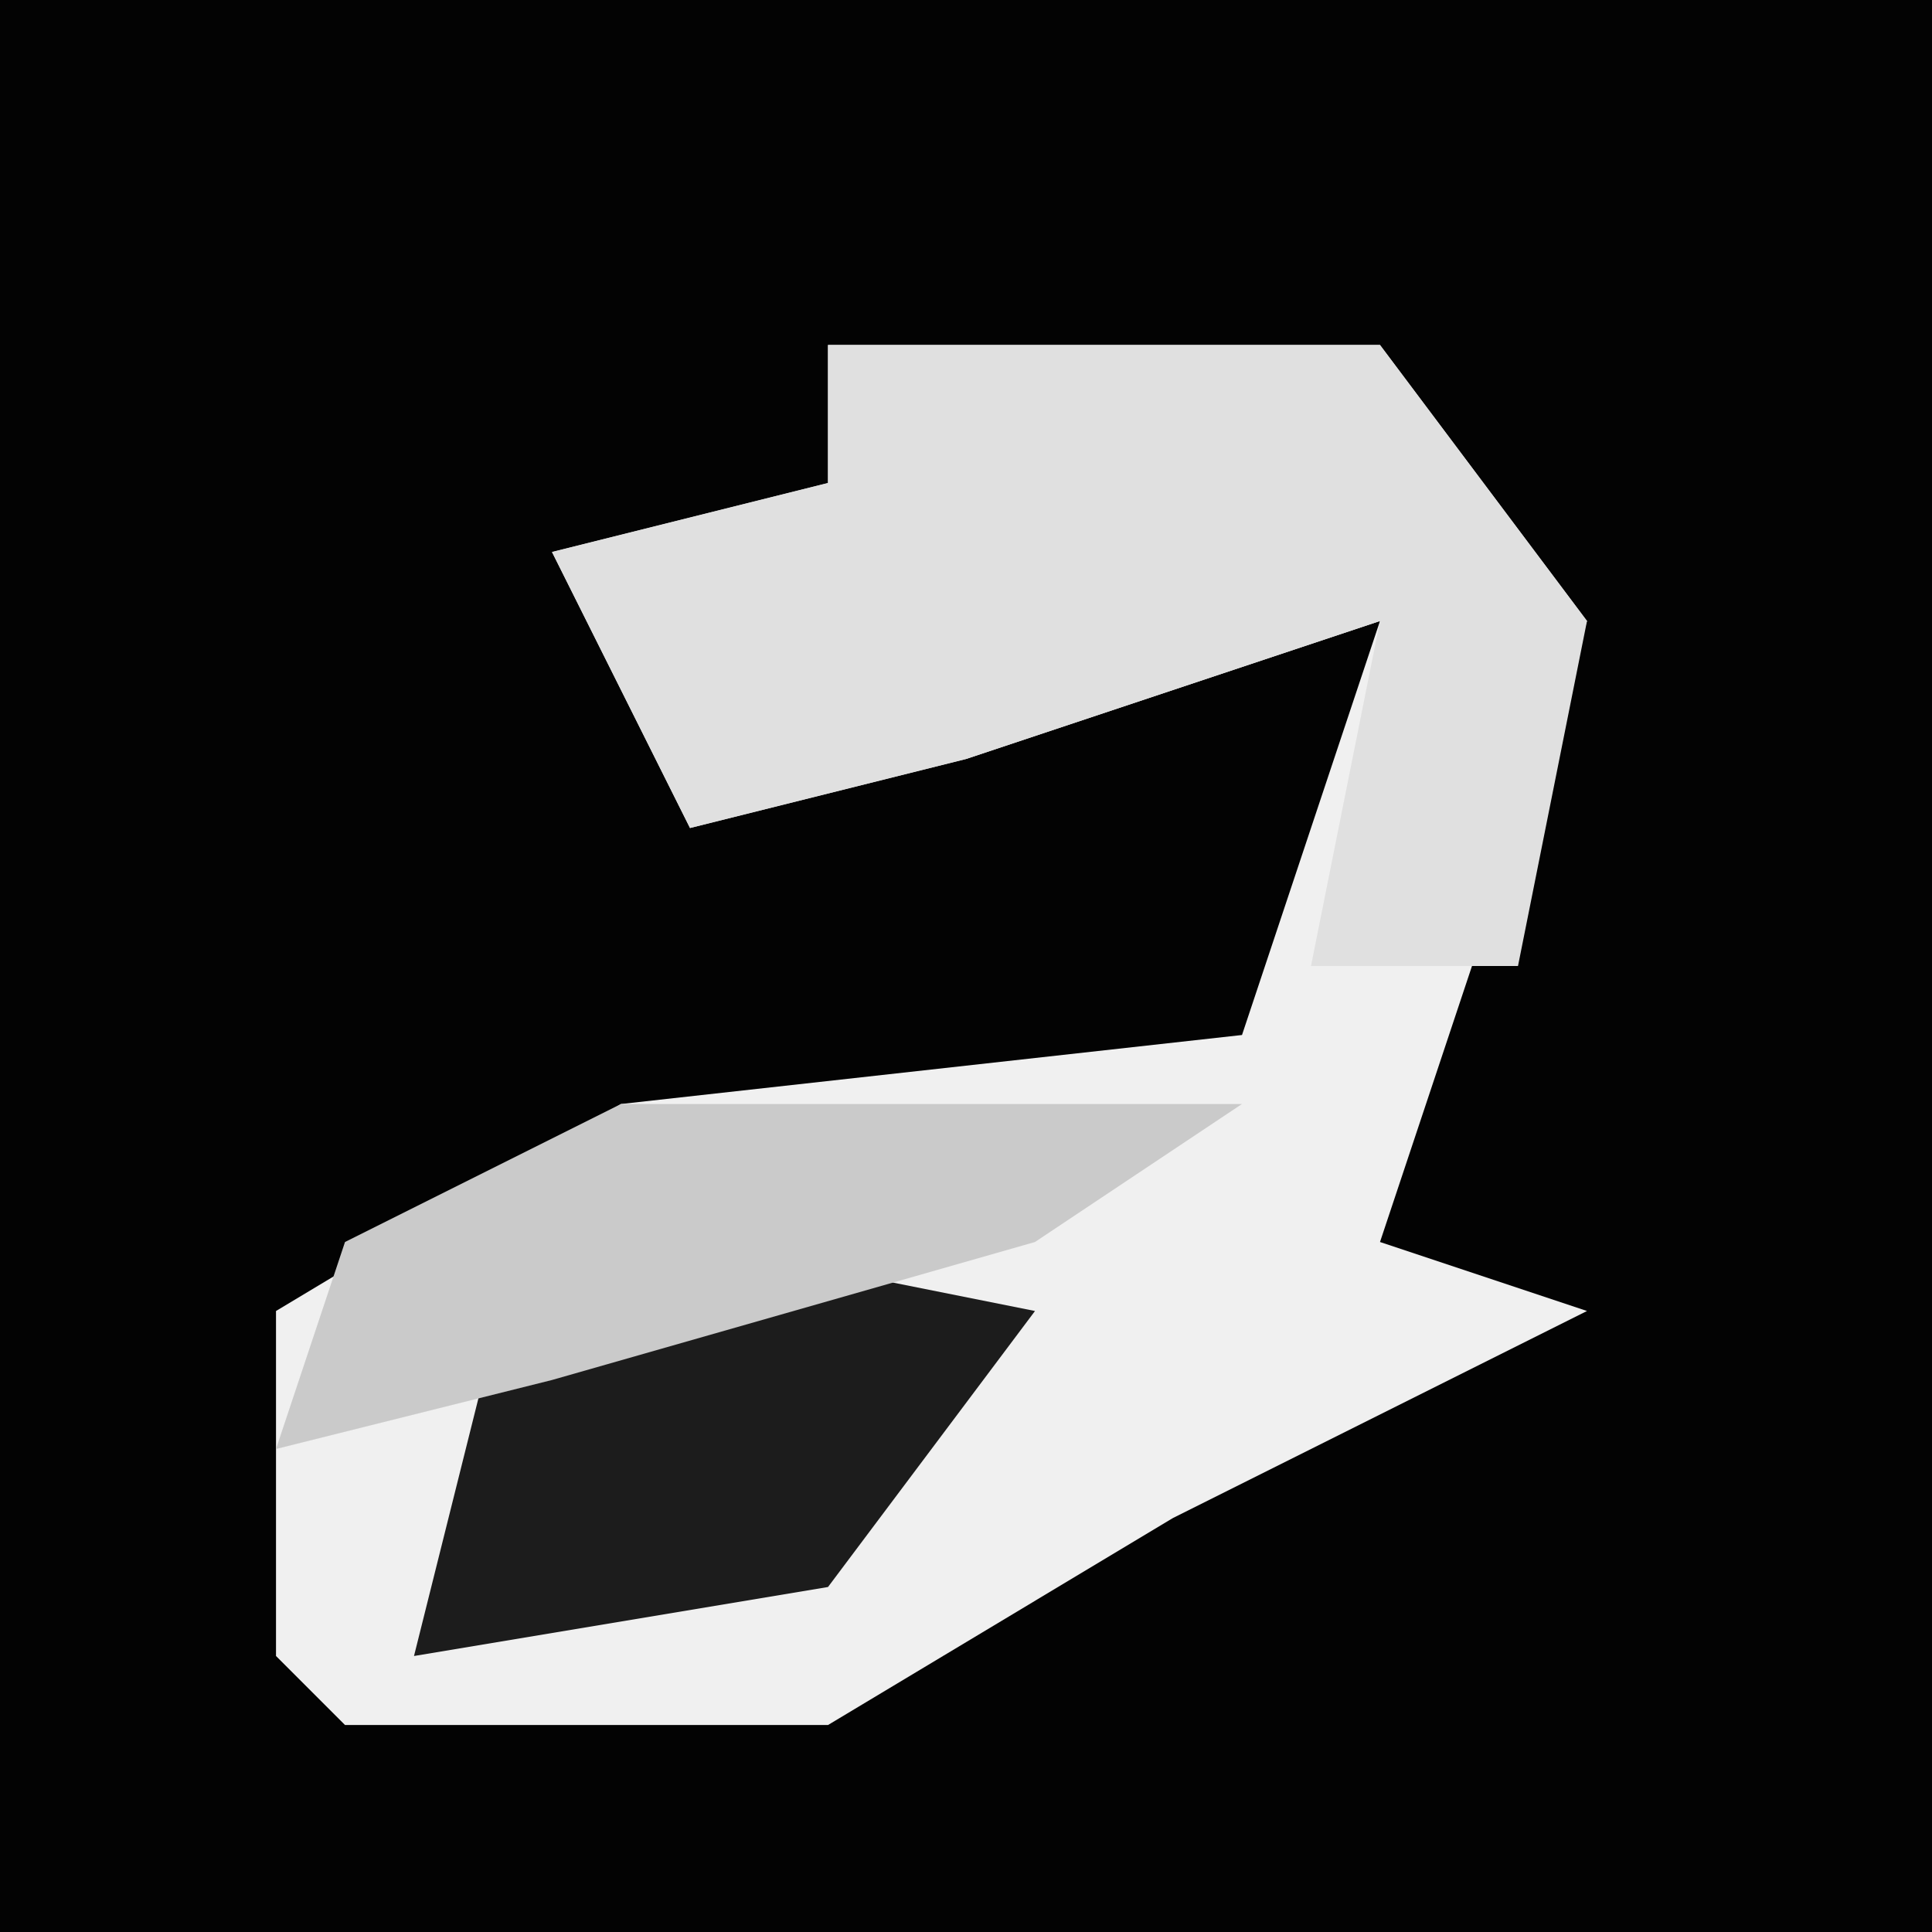 <?xml version="1.0" encoding="UTF-8"?>
<svg version="1.1" xmlns="http://www.w3.org/2000/svg" width="28" height="28">
<path d="M0,0 L28,0 L28,28 L0,28 Z " fill="#030303" transform="translate(0,0)"/>
<path d="M0,0 L8,0 L11,4 L8,13 L11,14 L5,17 L0,20 L-7,20 L-8,19 L-8,14 L-3,11 L6,10 L8,4 L2,6 L-2,7 L-4,3 L0,2 Z " fill="#F0F0F0" transform="translate(12,5)"/>
<path d="M0,0 L8,0 L11,4 L10,9 L7,9 L8,4 L2,6 L-2,7 L-4,3 L0,2 Z " fill="#E0E0E0" transform="translate(12,5)"/>
<path d="M0,0 L5,1 L2,5 L-4,6 L-3,2 Z " fill="#1C1C1C" transform="translate(10,18)"/>
<path d="M0,0 L9,0 L6,2 L-1,4 L-5,5 L-4,2 Z " fill="#CACACA" transform="translate(9,16)"/>
</svg>
